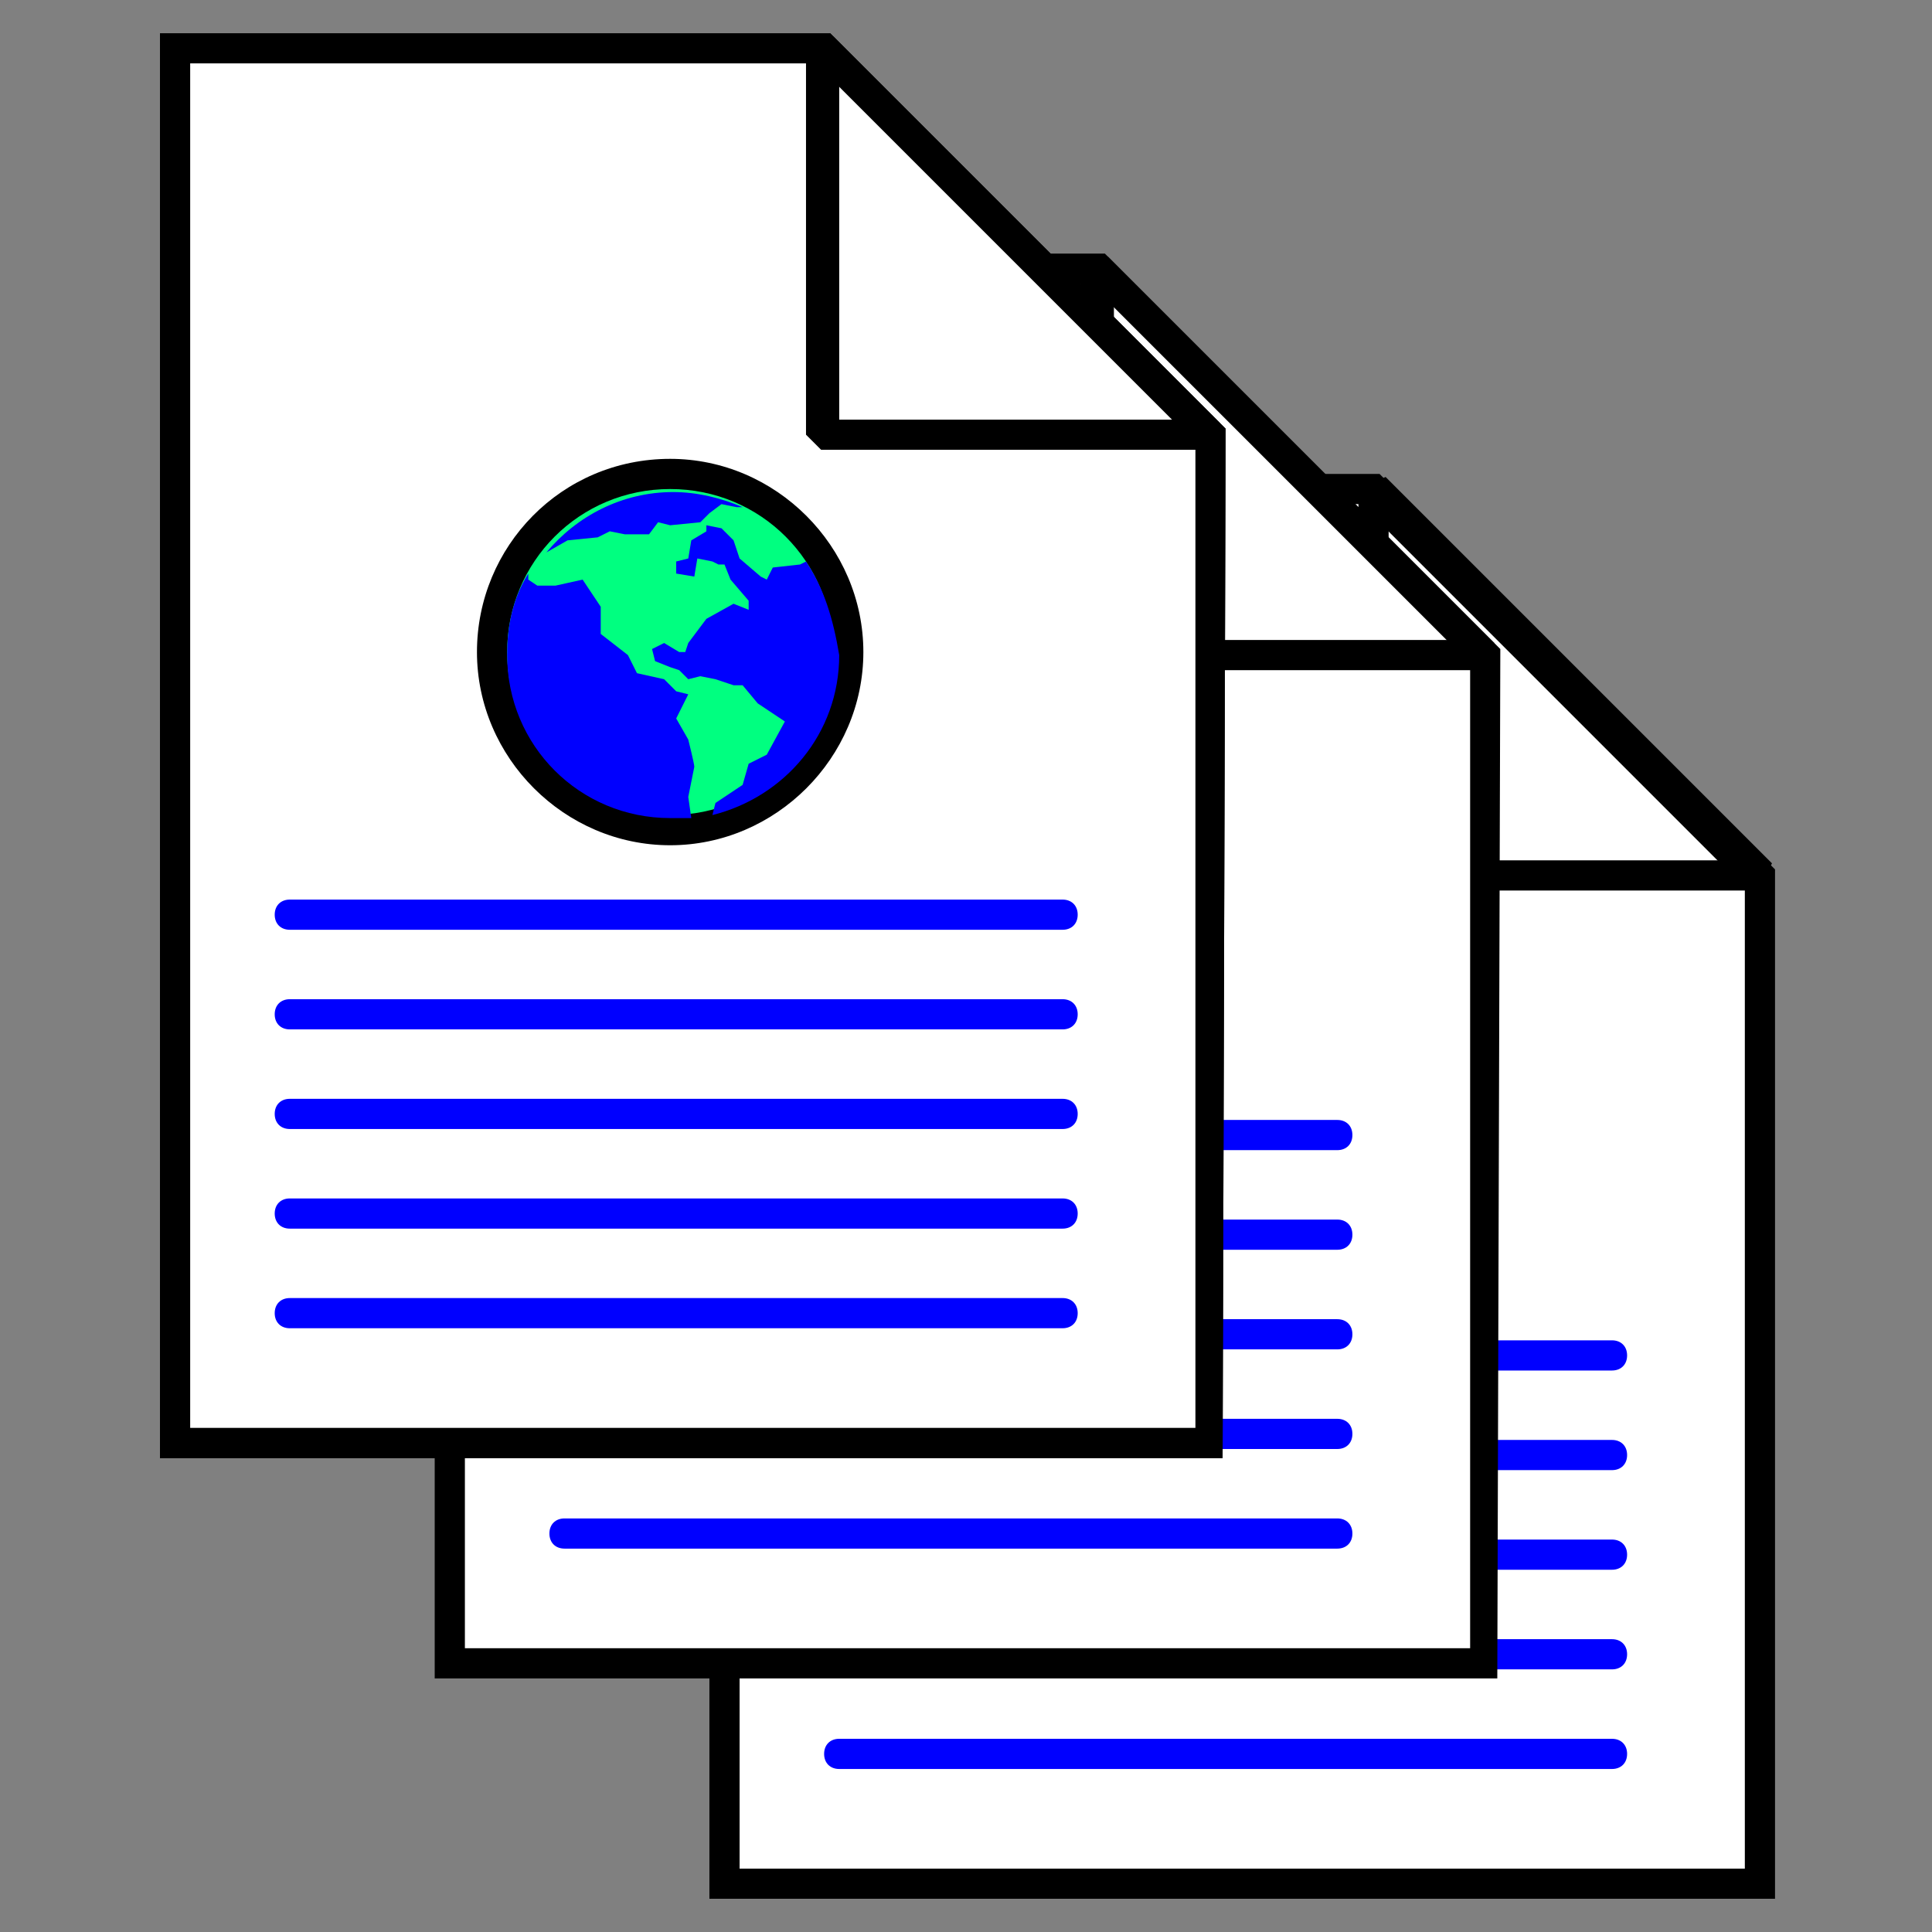 <?xml version="1.0" encoding="utf-8"?>
<!-- Generator: Adobe Illustrator 22.0.0, SVG Export Plug-In . SVG Version: 6.00 Build 0)  -->
<svg version="1.1" id="Layer_1" xmlns="http://www.w3.org/2000/svg" xmlns:xlink="http://www.w3.org/1999/xlink" x="0px" y="0px"
	 viewBox="0 0 64 64" style="enable-background:new 0 0 64 64;" xml:space="preserve">
<rect x="0" y="0" width="64" height="64" fill="#808080" stroke="none"/>
<g>
	<g id="movedown">
		<g>
			<g>
				<g>
					<g>
						<g>
							<g>
								<defs>
									<polygon id="SVGID_1_" points="24,16.2 24,62.4 58.2,62.4 58.2,29 45.5,16.2 									"/>
								</defs>
								<clipPath id="SVGID_2_">
									<use xlink:href="#SVGID_1_"  style="overflow:visible;"/>
								</clipPath>
								<g style="clip-path:url(#SVGID_2_);">
									<rect y="-21.2" style="fill:#FFFFFF;" width="62.8" height="62.8"/>
								</g>
							</g>
						</g>
						<g>
							<g>
								<defs>
									<polygon id="SVGID_3_" points="24,16.2 24,62.4 58.2,62.4 58.2,29 45.5,16.2 									"/>
								</defs>
								<clipPath id="SVGID_4_">
									<use xlink:href="#SVGID_3_"  style="overflow:visible;"/>
								</clipPath>
								<g style="clip-path:url(#SVGID_4_);">
									<rect y="41.6" style="fill:#FFFFFF;" width="62.8" height="62.8"/>
								</g>
							</g>
						</g>
					</g>
					<path d="M58.7,62.9H23.5V15.7h22.2l13.1,13.1v34.1C58.8,62.9,58.7,62.9,58.7,62.9z M24.5,61.9h33.3V29.2L45.3,16.7H24.5V61.9z"
						/>
				</g>
				<g>
					<rect x="51.3" y="13.6" transform="matrix(0.707 -0.707 0.707 0.707 -0.872 43.273)" width="1" height="18.1"/>
				</g>
			</g>
			<g>
				<path d="M58.2,29.5H45.4L45,29V16.2l0.9-0.4l12.8,12.8L58.2,29.5z M46,28.5h11.1L46,17.4V28.5z"/>
			</g>
			<g>
				<g>
					<g>
						<circle style="fill:#00FF80;" cx="40.4" cy="36.2" r="5.9"/>
					</g>
					<g>
						<path d="M40.4,30.8c3,0,5.4,2.4,5.4,5.4s-2.4,5.4-5.4,5.4S35,39.2,35,36.2C34.9,33.2,37.4,30.8,40.4,30.8 M40.4,29.8
							c-3.6,0-6.4,2.9-6.4,6.4c0,3.6,2.9,6.4,6.4,6.4s6.4-2.9,6.4-6.4C46.8,32.7,43.9,29.8,40.4,29.8L40.4,29.8z"/>
					</g>
				</g>
				<g>
					<g>
						<g>
							<path style="fill:#0000FF;" d="M44.9,33.2l-0.2,0.1l-0.9,0.1l-0.2,0.4l-0.2-0.1L42.7,33l-0.1-0.3l-0.1-0.3L42.1,32l-0.5-0.1
								v0.2L41,32.4L40.9,33l-0.4,0.1v0.4l0.6,0.1l0.1-0.6l0.5,0.1l0.2,0.1h0.4l0.2,0.5l0.6,0.7v0.3l-0.5-0.1l-1,0.4L41,35.8
								l-0.1,0.3h-0.2l-0.4-0.2l-0.4,0.2l0.1,0.4l0.5,0.2l0.3,0.1l0.3,0.3l0.4-0.1l0.5,0.1l0.6,0.2h0.3l0.5,0.6l0.9,0.6l-0.6,1.2
								L43.1,40l-0.2,0.7L42,41.3l-0.1,0.4c2.4-0.6,4.2-2.7,4.2-5.3C45.8,35.1,45.5,34.1,44.9,33.2z"/>
						</g>
						<g>
							<path style="fill:#0000FF;" d="M41,39.1l-0.4-0.7l0.4-0.8l-0.4-0.1l-0.4-0.4l-0.9-0.2L39,36.2l-0.9-0.7v-0.9l-0.6-0.9
								l-0.9,0.2H36l-0.3-0.2v-0.2c-0.5,0.8-0.7,1.7-0.7,2.7c0,3,2.4,5.4,5.4,5.4c0.2,0,0.5,0,0.7,0L41,41l0.2-1
								C41.2,39.9,41,39.1,41,39.1z"/>
						</g>
						<g>
							<path style="fill:#0000FF;" d="M36.9,32.5l1-0.1l0.4-0.2l0.5,0.1h0.8l0.3-0.4l0.4,0.1l1-0.1l0.3-0.3l0.4-0.3l0.5,0.1h0.2
								c-0.7-0.3-1.5-0.5-2.3-0.5c-1.7,0-3.2,0.8-4.2,2l0,0L36.9,32.5z"/>
						</g>
					</g>
				</g>
			</g>
			<g>
				<path style="fill:#0000FF;" d="M53.4,45.4H27.8c-0.3,0-0.5-0.2-0.5-0.5s0.2-0.5,0.5-0.5h25.6c0.3,0,0.5,0.2,0.5,0.5
					S53.7,45.4,53.4,45.4z"/>
			</g>
			<g>
				<path style="fill:#0000FF;" d="M53.4,48.7H27.8c-0.3,0-0.5-0.2-0.5-0.5s0.2-0.5,0.5-0.5h25.6c0.3,0,0.5,0.2,0.5,0.5
					S53.7,48.7,53.4,48.7z"/>
			</g>
			<g>
				<path style="fill:#0000FF;" d="M53.4,52H27.8c-0.3,0-0.5-0.2-0.5-0.5s0.2-0.5,0.5-0.5h25.6c0.3,0,0.5,0.2,0.5,0.5
					S53.7,52,53.4,52z"/>
			</g>
			<g>
				<path style="fill:#0000FF;" d="M53.4,55.3H27.8c-0.3,0-0.5-0.2-0.5-0.5s0.2-0.5,0.5-0.5h25.6c0.3,0,0.5,0.2,0.5,0.5
					S53.7,55.3,53.4,55.3z"/>
			</g>
		</g>
		<g>
			<path style="fill:#0000FF;" d="M53.4,58.6H27.8c-0.3,0-0.5-0.2-0.5-0.5s0.2-0.5,0.5-0.5h25.6c0.3,0,0.5,0.2,0.5,0.5
				S53.7,58.6,53.4,58.6z"/>
		</g>
	</g>
	<g>
		<g>
			<g>
				<g>
					<g>
						<g>
							<g>
								<defs>
									<polygon id="SVGID_5_" points="14.9,8.9 14.9,55.1 49.1,55.1 49.1,21.7 36.4,8.9 									"/>
								</defs>
								<clipPath id="SVGID_6_">
									<use xlink:href="#SVGID_5_"  style="overflow:visible;"/>
								</clipPath>
								<g style="clip-path:url(#SVGID_6_);">
									<rect y="-21.2" style="fill:#FFFFFF;" width="62.8" height="62.8"/>
								</g>
							</g>
						</g>
						<g>
							<g>
								<defs>
									<polygon id="SVGID_7_" points="14.9,8.9 14.9,55.1 49.1,55.1 49.1,21.7 36.4,8.9 									"/>
								</defs>
								<clipPath id="SVGID_8_">
									<use xlink:href="#SVGID_7_"  style="overflow:visible;"/>
								</clipPath>
								<g style="clip-path:url(#SVGID_8_);">
									<rect y="41.6" style="fill:#FFFFFF;" width="62.8" height="62.8"/>
								</g>
							</g>
						</g>
					</g>
					<path d="M49.6,55.6H14.4V8.4h22.2l13.1,13.1L49.6,55.6L49.6,55.6z M15.4,54.6h33.3V21.9L36.2,9.4H15.4V54.6z"/>
				</g>
				<g>
					<rect x="42.3" y="6.3" transform="matrix(0.707 -0.707 0.707 0.707 1.694 34.786)" width="1" height="18.1"/>
				</g>
			</g>
			<g>
				<path d="M49.1,22.2H36.3l-0.5-0.5V8.9l0.9-0.4l12.8,12.8L49.1,22.2z M36.9,21.2H48L36.9,10.1V21.2z"/>
			</g>
			<g>
				<g>
					<g>
						<circle style="fill:#00FF80;" cx="31.3" cy="28.9" r="5.9"/>
					</g>
					<g>
						<path d="M31.3,23.5c3,0,5.4,2.4,5.4,5.4s-2.4,5.4-5.4,5.4s-5.4-2.4-5.4-5.4S28.3,23.5,31.3,23.5 M31.3,22.5
							c-3.6,0-6.4,2.9-6.4,6.4c0,3.6,2.9,6.4,6.4,6.4s6.4-2.9,6.4-6.4S34.8,22.5,31.3,22.5L31.3,22.5z"/>
					</g>
				</g>
				<g>
					<g>
						<g>
							<path style="fill:#0000FF;" d="M35.8,25.9L35.6,26h-0.8l-0.2,0.4l-0.2-0.1l-0.7-0.6l-0.1-0.3l-0.1-0.3L33,24.7l-0.5-0.1v0.2
								L32,25.1l-0.1,0.6l-0.4,0.1v0.4l0.6,0.1l0.1-0.6l0.5,0.1l0.2,0.1h0.4l0.2,0.5l0.6,0.7v0.3l-0.5-0.1l-0.9,0.5l-0.6,0.8
								L32,28.9h-0.2l-0.4-0.2L31,28.9l0.1,0.4l0.5,0.2l0.3,0.1l0.3,0.3l0.4-0.1l0.5,0.1l0.6,0.2H34l0.5,0.6l0.9,0.6l-0.6,1.2
								l-0.6,0.3L34,33.5l-0.9,0.6L33,34.5c2.4-0.6,4.2-2.7,4.2-5.3C36.7,27.8,36.4,26.8,35.8,25.9z"/>
						</g>
						<g>
							<path style="fill:#0000FF;" d="M31.9,31.8L31.5,31l0.4-0.8l-0.4-0.1l-0.4-0.4l-0.9-0.2l-0.3-0.6L29,28.2v-0.9l-0.6-0.9
								l-0.9,0.2h-0.6l-0.3-0.2v-0.2c-0.5,0.8-0.7,1.7-0.7,2.7c0,3,2.4,5.4,5.4,5.4c0.2,0,0.5,0,0.7,0l-0.1-0.7l0.2-1
								C32.1,32.6,31.9,31.8,31.9,31.8z"/>
						</g>
						<g>
							<path style="fill:#0000FF;" d="M27.8,25.2l1-0.1l0.4-0.2l0.5,0.1h0.8l0.3-0.4l0.4,0.1l1-0.1l0.3-0.3l0.4-0.3l0.5,0.1h0.2
								c-0.7-0.3-1.5-0.5-2.3-0.5c-1.7,0-3.2,0.8-4.2,2l0,0L27.8,25.2z"/>
						</g>
					</g>
				</g>
			</g>
			<g>
				<path style="fill:#0000FF;" d="M44.3,38.1H18.7c-0.3,0-0.5-0.2-0.5-0.5s0.2-0.5,0.5-0.5h25.6c0.3,0,0.5,0.2,0.5,0.5
					S44.6,38.1,44.3,38.1z"/>
			</g>
			<g>
				<path style="fill:#0000FF;" d="M44.3,41.4H18.7c-0.3,0-0.5-0.2-0.5-0.5s0.2-0.5,0.5-0.5h25.6c0.3,0,0.5,0.2,0.5,0.5
					S44.6,41.4,44.3,41.4z"/>
			</g>
			<g>
				<path style="fill:#0000FF;" d="M44.3,44.7H18.7c-0.3,0-0.5-0.2-0.5-0.5s0.2-0.5,0.5-0.5h25.6c0.3,0,0.5,0.2,0.5,0.5
					S44.6,44.7,44.3,44.7z"/>
			</g>
			<g>
				<path style="fill:#0000FF;" d="M44.3,48H18.7c-0.3,0-0.5-0.2-0.5-0.5s0.2-0.5,0.5-0.5h25.6c0.3,0,0.5,0.2,0.5,0.5
					S44.6,48,44.3,48z"/>
			</g>
		</g>
		<g>
			<path style="fill:#0000FF;" d="M44.3,51.3H18.7c-0.3,0-0.5-0.2-0.5-0.5s0.2-0.5,0.5-0.5h25.6c0.3,0,0.5,0.2,0.5,0.5
				S44.6,51.3,44.3,51.3z"/>
		</g>
	</g>
	<g id="moveup">
		<g>
			<g>
				<g>
					<g>
						<g>
							<g>
								<defs>
									<polygon id="SVGID_9_" points="5.8,1.6 5.8,47.8 40,47.8 40,14.4 27.3,1.6 									"/>
								</defs>
								<clipPath id="SVGID_10_">
									<use xlink:href="#SVGID_9_"  style="overflow:visible;"/>
								</clipPath>
								<g style="clip-path:url(#SVGID_10_);">
									<rect y="-21.2" width="62.8" height="62.8"/>
								</g>
							</g>
						</g>
						<g>
							<g>
								<defs>
									<polygon id="SVGID_11_" points="5.8,1.6 5.8,47.8 40,47.8 40,14.4 27.3,1.6 									"/>
								</defs>
								<clipPath id="SVGID_12_">
									<use xlink:href="#SVGID_11_"  style="overflow:visible;"/>
								</clipPath>
								<g style="clip-path:url(#SVGID_12_);">
									<rect y="41.6" width="62.8" height="62.8"/>
								</g>
							</g>
						</g>
						<path d="M27.5,1.1H5.3v47.2h35.2l0.1-34.1L27.5,1.1z M39.6,47.3H6.3V2.1h20.8l12.5,12.5V47.3z"/>
					</g>
					<g>
						<g>
							<g>
								<defs>
									<polygon id="SVGID_13_" points="5.8,1.6 5.8,47.8 40,47.8 40,14.4 27.3,1.6 									"/>
								</defs>
								<clipPath id="SVGID_14_">
									<use xlink:href="#SVGID_13_"  style="overflow:visible;"/>
								</clipPath>
								<g style="clip-path:url(#SVGID_14_);">
									<rect y="-21.2" style="fill:#FFFFFF;" width="62.8" height="62.8"/>
								</g>
							</g>
						</g>
						<g>
							<g>
								<defs>
									<polygon id="SVGID_15_" points="5.8,1.6 5.8,47.8 40,47.8 40,14.4 27.3,1.6 									"/>
								</defs>
								<clipPath id="SVGID_16_">
									<use xlink:href="#SVGID_15_"  style="overflow:visible;"/>
								</clipPath>
								<g style="clip-path:url(#SVGID_16_);">
									<rect y="41.6" style="fill:#FFFFFF;" width="62.8" height="62.8"/>
								</g>
							</g>
						</g>
						<path d="M27.5,1.1H5.3v47.2h35.2l0.1-34.1L27.5,1.1z M39.6,47.3H6.3V2.1h20.8l12.5,12.5V47.3z"/>
					</g>
					<g>
						<g>
							<g>
								<defs>
									<polygon id="SVGID_17_" points="5.8,1.6 5.8,47.8 40,47.8 40,14.4 27.3,1.6 									"/>
								</defs>
								<clipPath id="SVGID_18_">
									<use xlink:href="#SVGID_17_"  style="overflow:visible;"/>
								</clipPath>
							</g>
						</g>
						<g>
							<g>
								<defs>
									<polygon id="SVGID_19_" points="5.8,1.6 5.8,47.8 40,47.8 40,14.4 27.3,1.6 									"/>
								</defs>
								<clipPath id="SVGID_20_">
									<use xlink:href="#SVGID_19_"  style="overflow:visible;"/>
								</clipPath>
							</g>
						</g>
					</g>
				</g>
				<g>
					<rect x="33.2" y="-1" transform="matrix(0.707 -0.707 0.707 0.707 4.19 26.211)" width="1" height="18.1"/>
				</g>
			</g>
			<g>
				<path d="M40,14.9H27.2l-0.5-0.5V1.6l0.9-0.4L40.4,14L40,14.9z M27.8,13.9h11.1L27.8,2.8V13.9z"/>
			</g>
			<g>
				<g>
					<g>
						<circle style="fill:#00FF80;" cx="22.2" cy="21.6" r="5.9"/>
					</g>
					<g>
						<path d="M22.2,16.2c3,0,5.4,2.4,5.4,5.4S25.2,27,22.2,27s-5.4-2.4-5.4-5.4S19.2,16.2,22.2,16.2 M22.2,15.2
							c-3.6,0-6.4,2.9-6.4,6.4s2.9,6.4,6.4,6.4s6.4-2.9,6.4-6.4S25.7,15.2,22.2,15.2L22.2,15.2z"/>
					</g>
				</g>
				<g>
					<g>
						<g>
							<path style="fill:#0000FF;" d="M26.7,18.6l-0.2,0.1l-0.9,0.1l-0.2,0.4l-0.2-0.1l-0.7-0.6l-0.1-0.3l-0.1-0.3l-0.4-0.4
								l-0.5-0.1v0.2l-0.5,0.3l-0.1,0.6l-0.4,0.1V19l0.6,0.1l0.1-0.6l0.5,0.1l0.2,0.1H24l0.2,0.5l0.6,0.7v0.3L24.3,20l-0.9,0.5
								l-0.6,0.8l-0.1,0.3h-0.2L22,21.3l-0.4,0.2l0.1,0.4l0.5,0.2l0.3,0.1l0.3,0.3l0.4-0.1l0.5,0.1l0.6,0.2h0.3l0.5,0.6l0.9,0.6
								L25.4,25l-0.6,0.3L24.6,26l-0.9,0.6L23.6,27c2.4-0.6,4.2-2.7,4.2-5.3C27.6,20.5,27.3,19.5,26.7,18.6z"/>
						</g>
						<g>
							<path style="fill:#0000FF;" d="M22.8,24.5l-0.4-0.7l0.4-0.8l-0.4-0.1L22,22.5l-0.9-0.2l-0.3-0.6L19.9,21v-0.9l-0.6-0.9
								l-0.9,0.2h-0.6l-0.3-0.2V19c-0.5,0.8-0.7,1.7-0.7,2.7c0,3,2.4,5.4,5.4,5.4c0.2,0,0.5,0,0.7,0l-0.1-0.7l0.2-1
								C23,25.3,22.8,24.5,22.8,24.5z"/>
						</g>
						<g>
							<path style="fill:#0000FF;" d="M18.8,17.9l1-0.1l0.4-0.2l0.5,0.1h0.8l0.3-0.4l0.4,0.1l1-0.1l0.3-0.3l0.4-0.3l0.5,0.1h0.2
								c-0.7-0.3-1.5-0.5-2.3-0.5c-1.7,0-3.2,0.8-4.2,2l0,0L18.8,17.9z"/>
						</g>
					</g>
				</g>
			</g>
			<g>
				<path style="fill:#0000FF;" d="M35.2,30.8H9.6c-0.3,0-0.5-0.2-0.5-0.5s0.2-0.5,0.5-0.5h25.6c0.3,0,0.5,0.2,0.5,0.5
					S35.5,30.8,35.2,30.8z"/>
			</g>
			<g>
				<path style="fill:#0000FF;" d="M35.2,34.1H9.6c-0.3,0-0.5-0.2-0.5-0.5s0.2-0.5,0.5-0.5h25.6c0.3,0,0.5,0.2,0.5,0.5
					S35.5,34.1,35.2,34.1z"/>
			</g>
			<g>
				<path style="fill:#0000FF;" d="M35.2,37.4H9.6c-0.3,0-0.5-0.2-0.5-0.5s0.2-0.5,0.5-0.5h25.6c0.3,0,0.5,0.2,0.5,0.5
					S35.5,37.4,35.2,37.4z"/>
			</g>
			<g>
				<path style="fill:#0000FF;" d="M35.2,40.7H9.6c-0.3,0-0.5-0.2-0.5-0.5s0.2-0.5,0.5-0.5h25.6c0.3,0,0.5,0.2,0.5,0.5
					S35.5,40.7,35.2,40.7z"/>
			</g>
		</g>
		<g>
			<path style="fill:#0000FF;" d="M35.2,44H9.6c-0.3,0-0.5-0.2-0.5-0.5S9.3,43,9.6,43h25.6c0.3,0,0.5,0.2,0.5,0.5S35.5,44,35.2,44z"
				/>
		</g>
	</g>
</g>
</svg>
